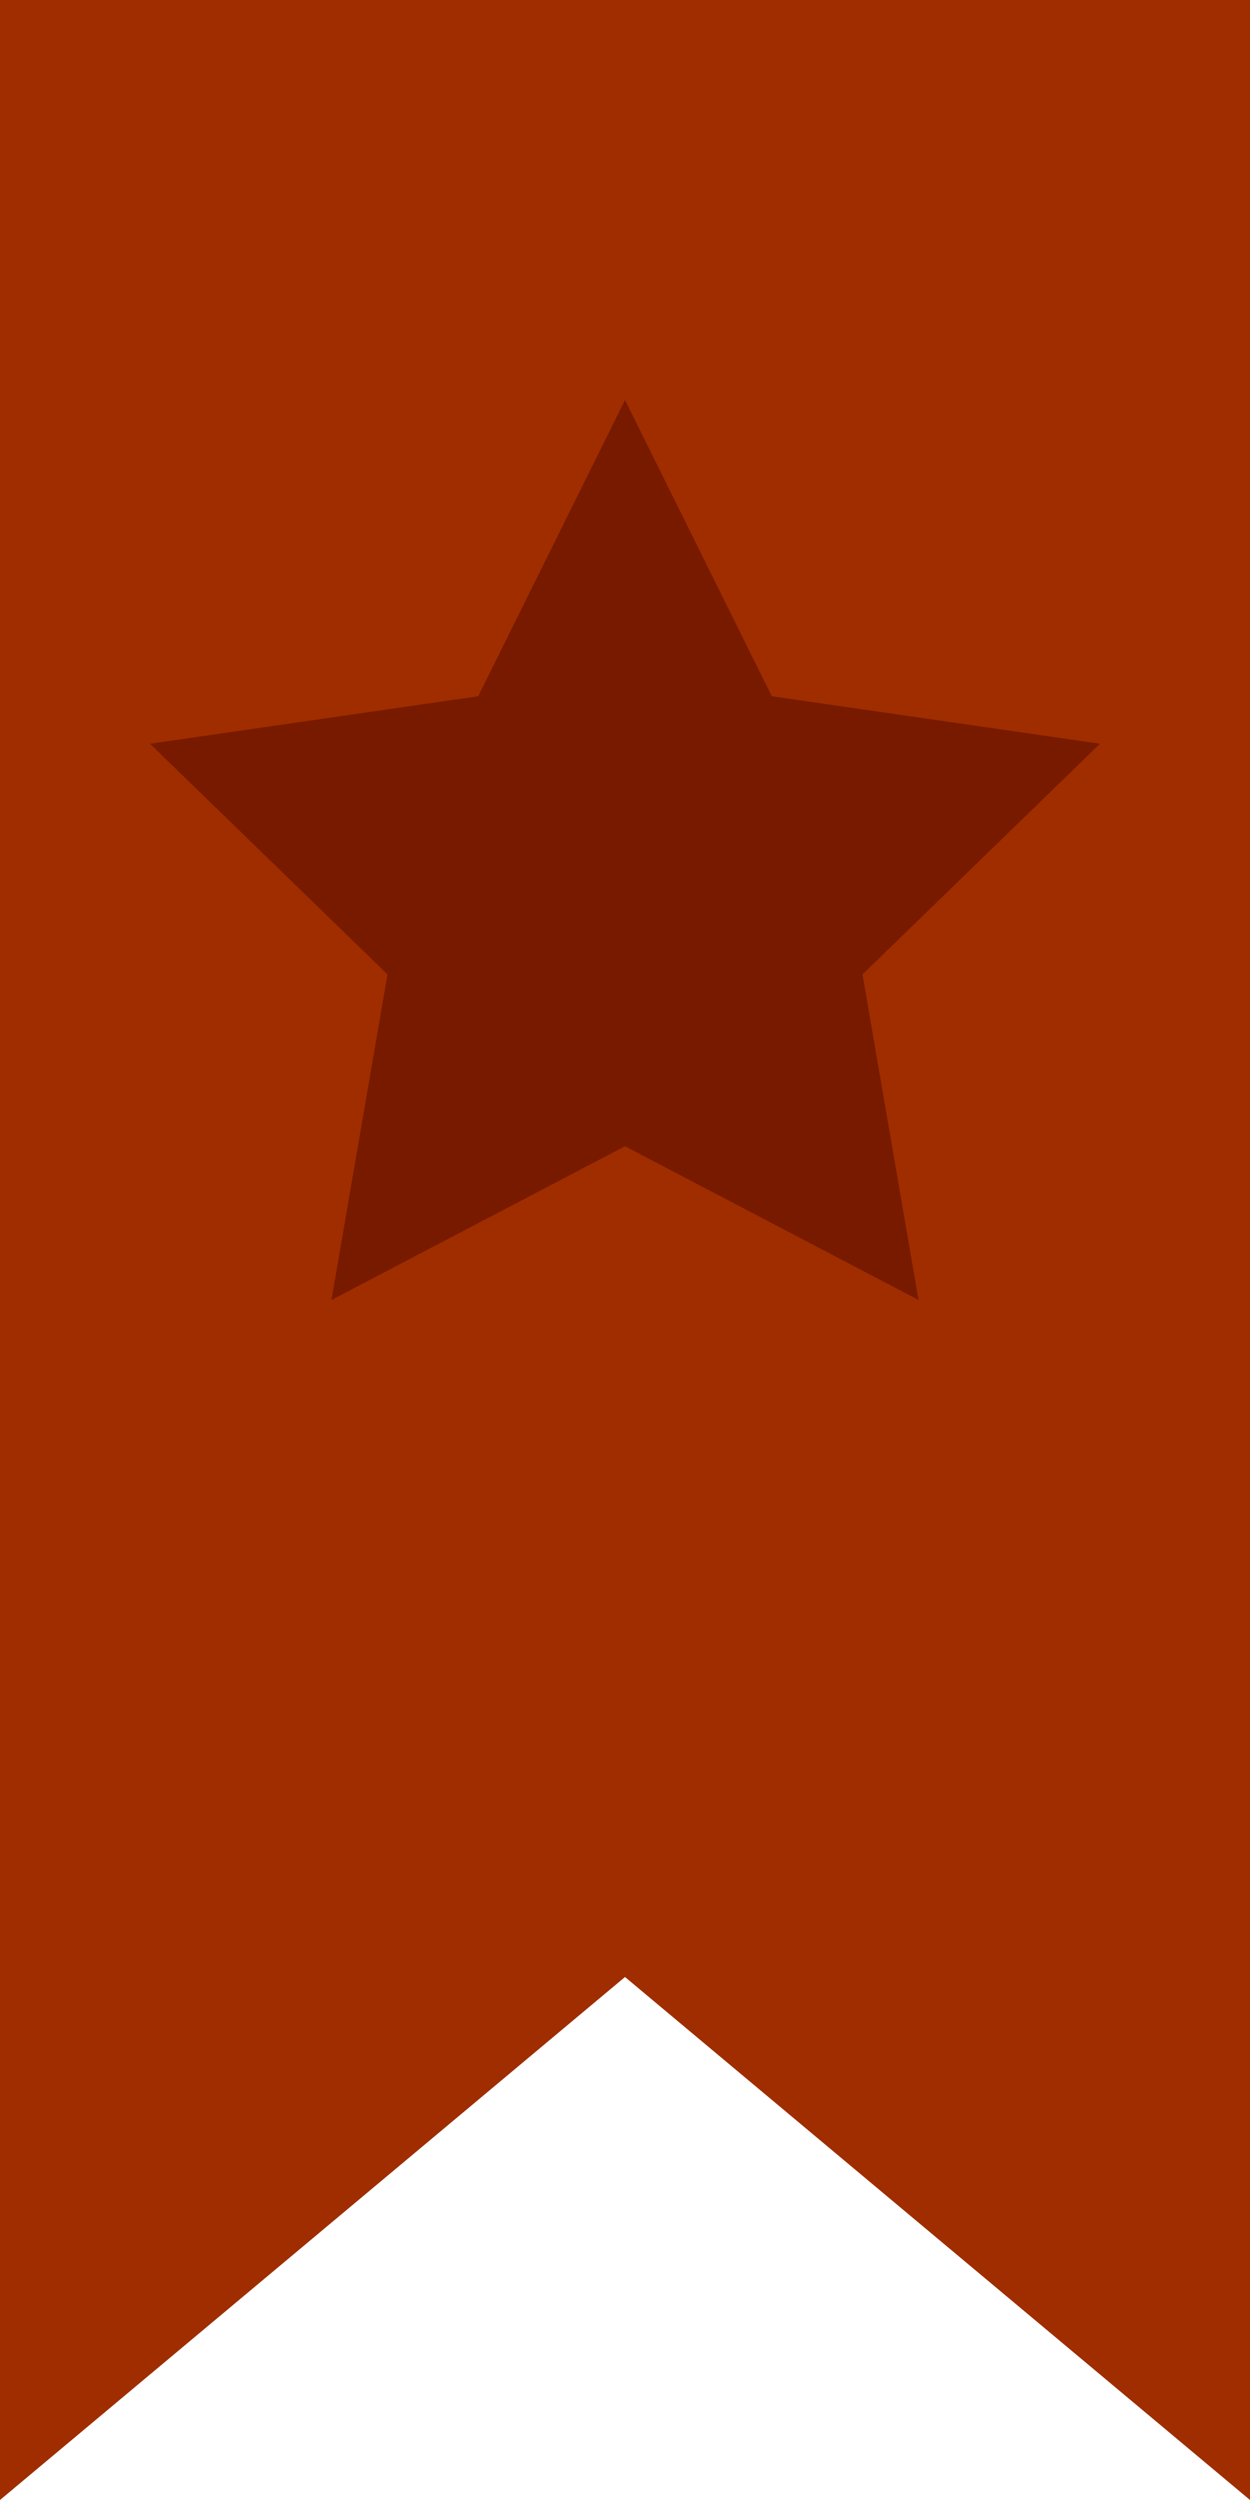 <?xml version="1.0" encoding="UTF-8"?>
<svg width="25px" height="50px" viewBox="0 0 25 50" version="1.1" xmlns="http://www.w3.org/2000/svg" xmlns:xlink="http://www.w3.org/1999/xlink">
    <!-- Generator: Sketch 50.2 (55047) - http://www.bohemiancoding.com/sketch -->
    <title>Banner</title>
    <desc>Created with Sketch.</desc>
    <defs></defs>
    <g id="Page-1" stroke="none" stroke-width="1" fill="none" fill-rule="evenodd">
        <g id="Desktop-1440-Pictorial-Menu" transform="translate(-125, -793)">
            <g id="Menu" transform="translate(0, 78)">
                <g id="Tertiary" transform="translate(0, 677)">
                    <g transform="translate(125, 35)" id="Group-12">
                        <g transform="translate(0, 3)">
                            <g id="Banner">
                                <rect id="Rectangle-5" fill="#781A00" x="2" y="5" width="22" height="27"></rect>
                                <path d="M0,0 L25,0 L25,50 L12.5,39.54 L0,50 L0,0 Z M6.629,26 L12.5,22.925 L18.371,26 L17.25,19.488 L22,14.875 L15.436,13.925 L12.5,8 L9.564,13.925 L3,14.875 L7.75,19.488 L6.629,26 Z" id="Combined-Shape" fill="#9F2D00" fill-rule="nonzero"></path>
                            </g>
                        </g>
                    </g>
                </g>
            </g>
        </g>
    </g>
</svg>